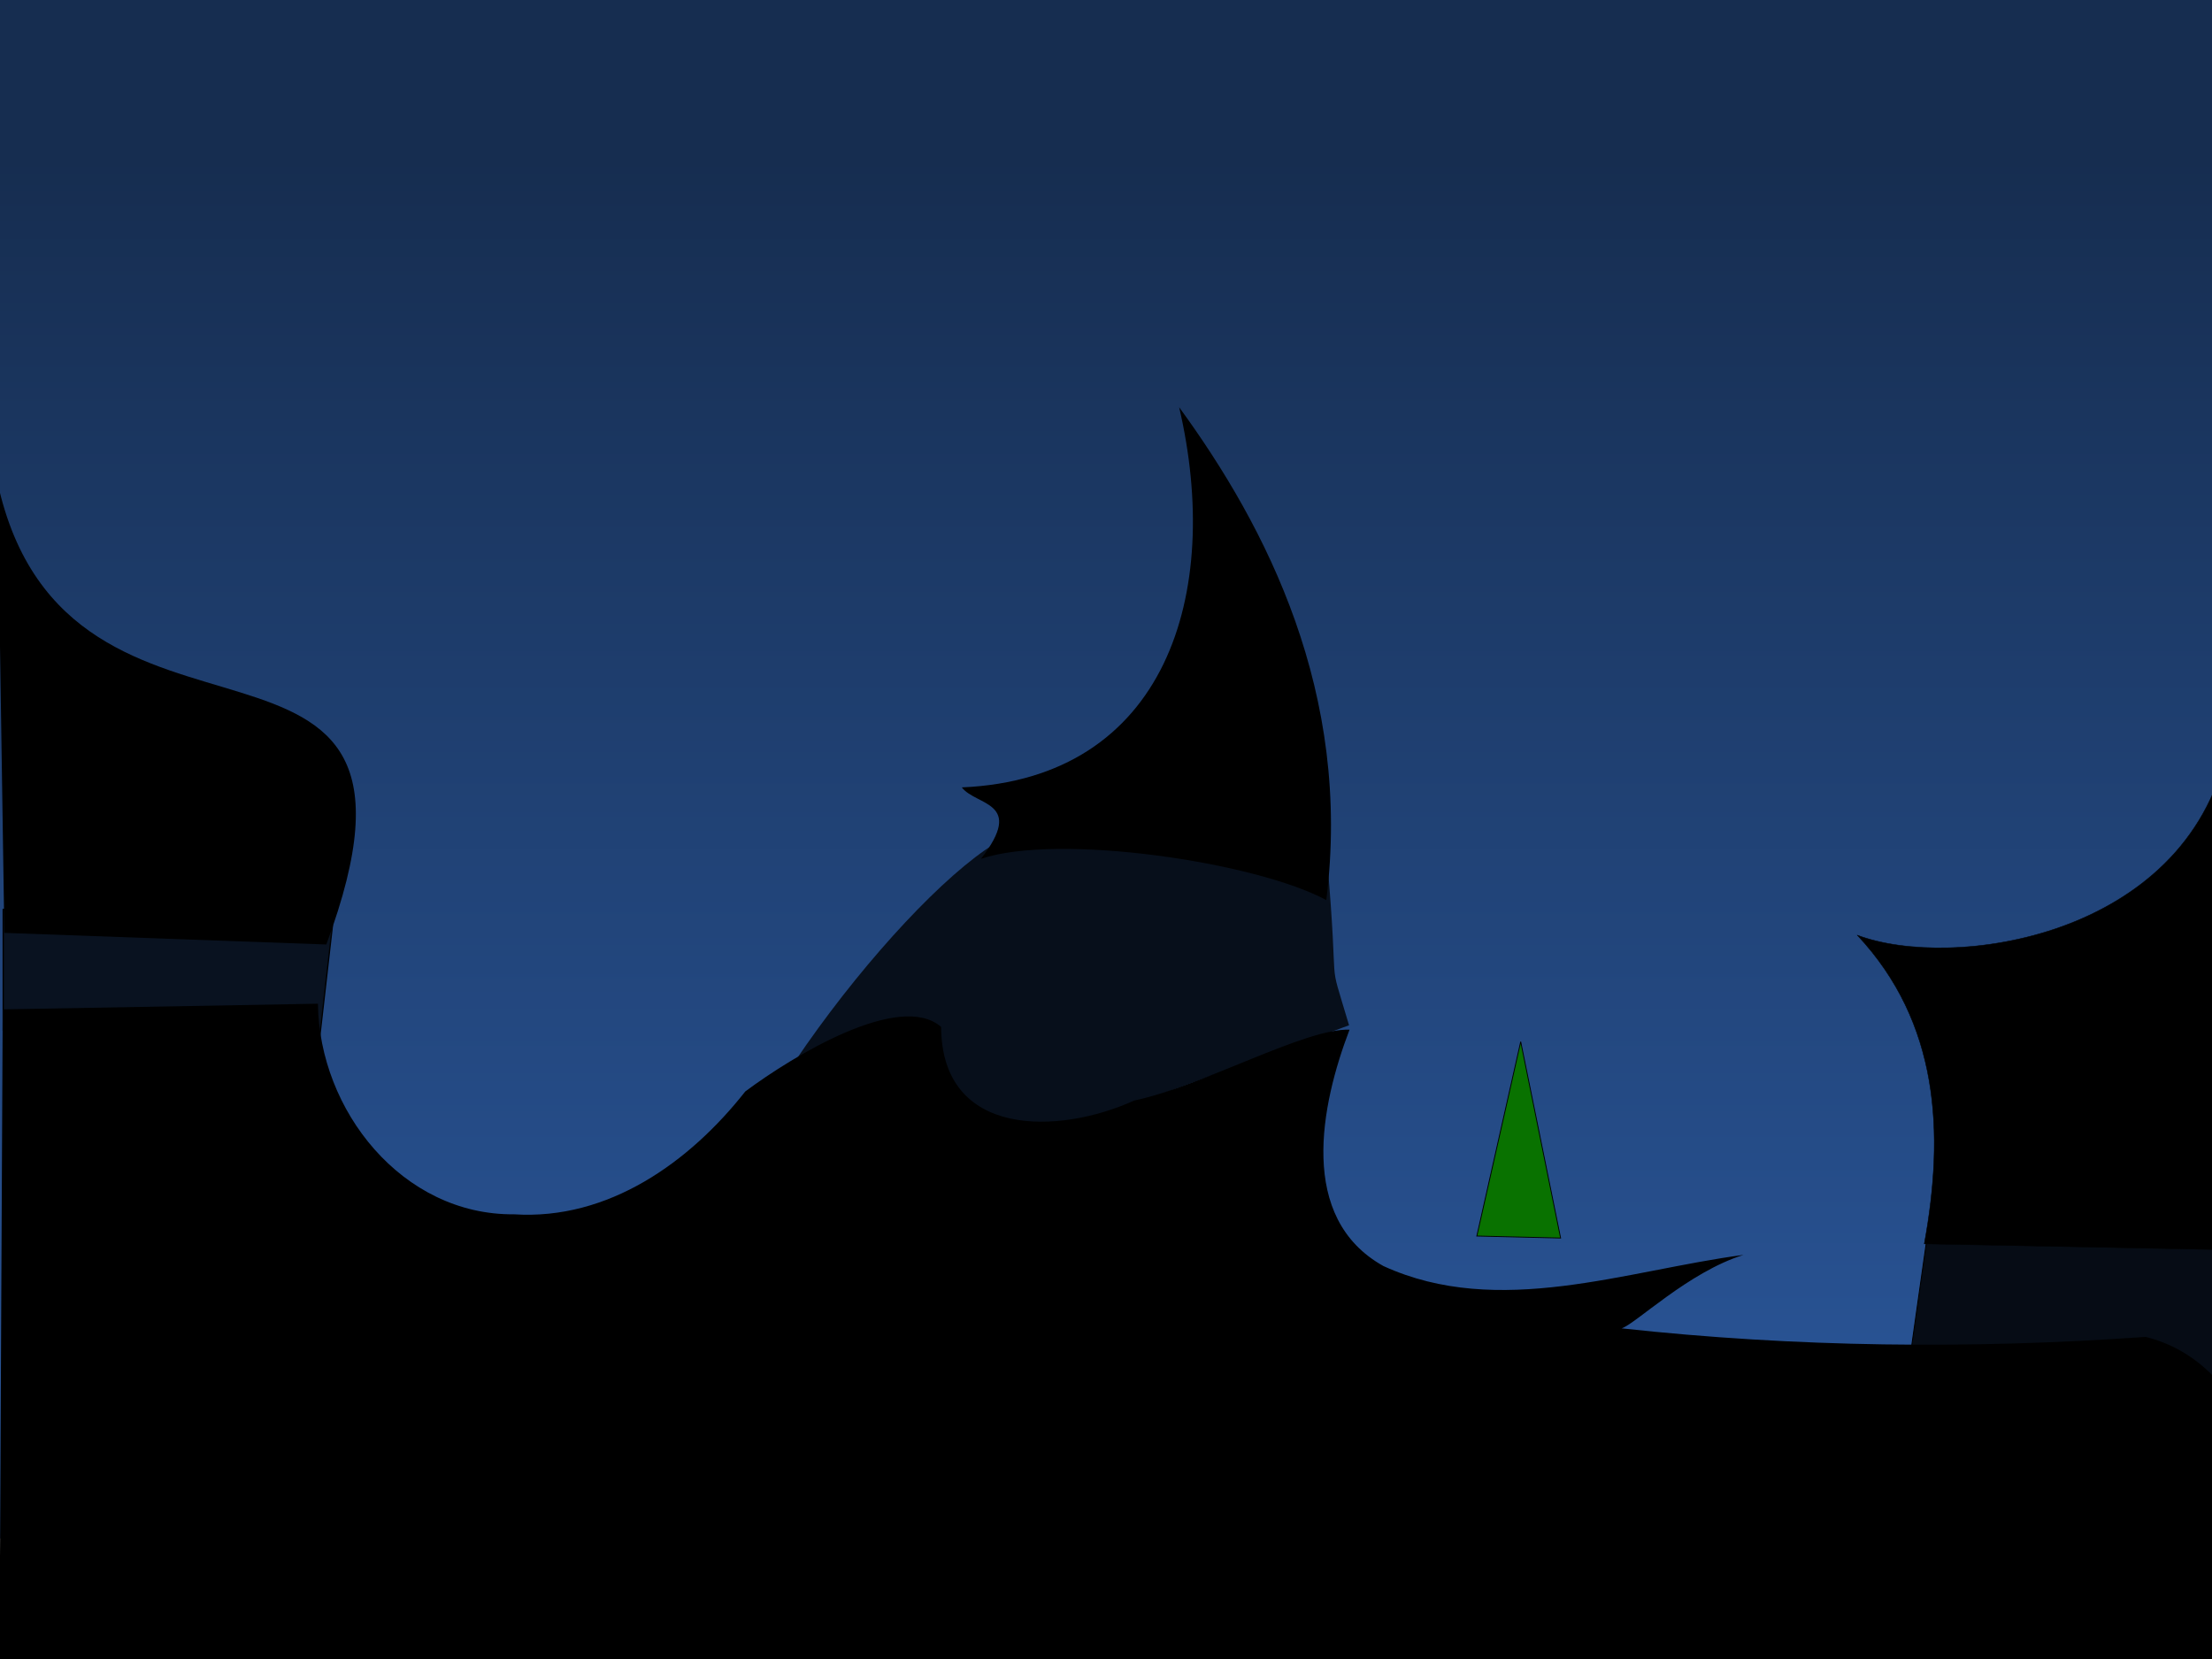 <?xml version="1.0" encoding="UTF-8" standalone="no"?>
<!-- Created with Inkscape (http://www.inkscape.org/) -->

<svg
   xmlns:dc="http://purl.org/dc/elements/1.1/"
   xmlns:cc="http://creativecommons.org/ns#"
   xmlns:rdf="http://www.w3.org/1999/02/22-rdf-syntax-ns#"
   xmlns:svg="http://www.w3.org/2000/svg"
   xmlns="http://www.w3.org/2000/svg"
   xmlns:xlink="http://www.w3.org/1999/xlink"
   xmlns:sodipodi="http://sodipodi.sourceforge.net/DTD/sodipodi-0.dtd"
   xmlns:inkscape="http://www.inkscape.org/namespaces/inkscape"
   width="1600px"
   height="1200px"
   id="svg2816"
   version="1.1"
   inkscape:version="0.47 r22583"
   sodipodi:docname="level.svg">
  <defs
     id="defs2818">
    <linearGradient
       id="linearGradient3640">
      <stop
         style="stop-color:#162d50;stop-opacity:1;"
         offset="0"
         id="stop3642" />
      <stop
         style="stop-color:#2b589d;stop-opacity:1;"
         offset="1"
         id="stop3644" />
    </linearGradient>
    <linearGradient
       id="linearGradient3626">
      <stop
         style="stop-color:#212178;stop-opacity:1;"
         offset="0"
         id="stop3628" />
      <stop
         style="stop-color:#2829b7;stop-opacity:1;"
         offset="1"
         id="stop3630" />
    </linearGradient>
    <inkscape:perspective
       sodipodi:type="inkscape:persp3d"
       inkscape:vp_x="0 : 600 : 1"
       inkscape:vp_y="0 : 1000 : 0"
       inkscape:vp_z="1600 : 600 : 1"
       inkscape:persp3d-origin="800 : 400 : 1"
       id="perspective2824" />
    <linearGradient
       inkscape:collect="always"
       xlink:href="#linearGradient3626"
       id="linearGradient3634"
       x1="803.745"
       y1="144.054"
       x2="803.745"
       y2="1211.785"
       gradientUnits="userSpaceOnUse" />
    <linearGradient
       inkscape:collect="always"
       xlink:href="#linearGradient3640"
       id="linearGradient3650"
       x1="806.102"
       y1="114.591"
       x2="806.102"
       y2="1112.79"
       gradientUnits="userSpaceOnUse" />
  </defs>
  <sodipodi:namedview
     id="base"
     pagecolor="#ffffff"
     bordercolor="#666666"
     borderopacity="1.0"
     inkscape:pageopacity="0.0"
     inkscape:pageshadow="2"
     inkscape:zoom="0.42426407"
     inkscape:cx="753.85382"
     inkscape:cy="647.1547"
     inkscape:current-layer="layer1"
     inkscape:document-units="px"
     showgrid="false"
     inkscape:window-width="1366"
     inkscape:window-height="722"
     inkscape:window-x="-8"
     inkscape:window-y="-8"
     inkscape:window-maximized="1" />
  <g
     inkscape:groupmode="layer"
     id="layer4"
     inkscape:label="Sky">
    <rect
       style="fill:url(#linearGradient3650);fill-opacity:1;stroke:none"
       id="rect3638"
       width="1612.204"
       height="1114.872"
       x="0"
       y="-2.082" />
  </g>
  <g
     inkscape:groupmode="layer"
     id="layer2"
     inkscape:label="subrocks">
    <path
       style="fill:#070f1b;fill-opacity:1;stroke:none"
       d="m 732.445,603.547 123.744,-20.658 103.709,38.299 c 9.41,107.498 -0.768,64.172 15.91,120.421 l -466.69,170.835 c 8.493,-94.751 161.105,-283.858 223.328,-308.896 z"
       id="path3616"
       sodipodi:nodetypes="cccccc" />
    <path
       style="fill:#091220;fill-opacity:1;stroke:#000000;stroke-width:0.907px;stroke-linecap:butt;stroke-linejoin:miter;stroke-opacity:1"
       d="m 2.311,657.838 238.152,11.797 -9.428,82.577 -228.724,-7.078 0,-87.296 z"
       id="path3618"
       sodipodi:nodetypes="ccccc" />
    <path
       style="fill:#060c15;fill-opacity:1;stroke:#000000;stroke-width:0.688px;stroke-linecap:butt;stroke-linejoin:miter;stroke-opacity:1"
       d="m 1395.336,884.93 -17.299,121.948 229.607,-1.671 4.718,-135.312 -217.025,15.035 z"
       id="path3621" />
  </g>
  <g
     id="layer1"
     inkscape:label="Layer 1"
     inkscape:groupmode="layer">
    <path
       style="fill:#000000"
       d="M -1.801,348.87 C 48.705,580.921 337.264,410.756 236.038,683.174 L 3.141,674.769 -1.801,348.87 z"
       id="rect3598"
       sodipodi:nodetypes="cccc" />
    <path
       style="fill:#000000"
       d="M 1.954,730.111 C 77.96,728.744 153.967,727.378 229.973,726.011 c 0.896,77.061 60.871,153.084 141.849,152.333 68.305,4.391 127.018,-37.725 167.254,-88.859 35.249,-26.252 112.043,-72.553 141.67,-46.678 0.346,80.534 85.121,78.059 139.583,53.266 49.541,-10.397 124.025,-52.558 155.821,-51.263 -20.82,54.512 -37.626,136.344 24.532,170.965 83.156,38.054 175.526,3.156 260.455,-8.077 -39.8,12.332 -78.492,50.273 -88.192,53.133 125.725,13.74 253.143,15.133 379.081,6.183 73.164,18.343 97.343,107.43 95.802,174.17 4.895,46.62 -34.705,73.669 -76.505,64.421 -523.909,0.754 -1047.818,1.508 -1571.727,2.262 C 0.383,1048.617 1.168,889.364 1.954,730.111 z"
       id="rect3600" />
    <path
       style="fill:#000000"
       d="m 852.906,294.553 c 63.322,86.727 125.155,207.036 106.432,356.511 -50.677,-27.435 -193.549,-48.728 -249.796,-29.839 32.242,-41.64 -3.58,-38.192 -13.835,-51.681 147.907,-6.372 188.706,-140.106 157.199,-274.991 z"
       id="rect3606"
       sodipodi:nodetypes="ccccc" />
    <path
       style="fill:#000000;fill-opacity:1;stroke:#000000;stroke-width:0.334px;stroke-linecap:butt;stroke-linejoin:miter;stroke-opacity:1"
       d="m 1343.459,676.453 c 68.77,25.865 236.918,1.872 267.333,-133.582 l -2.375,361.073 -216.525,-4.239 c 14.761,-80.644 10.698,-160.002 -48.433,-223.252 z"
       id="path3610"
       sodipodi:nodetypes="ccccc" />
    <path
       style="fill:#097200;fill-opacity:1;stroke:#000000;stroke-width:0.614px;stroke-linecap:butt;stroke-linejoin:miter;stroke-opacity:1"
       d="m 1068.227,894.061 31.745,-140.586 28.86,142.036 -60.605,-1.449 z"
       id="path3613" />
  </g>
</svg>
